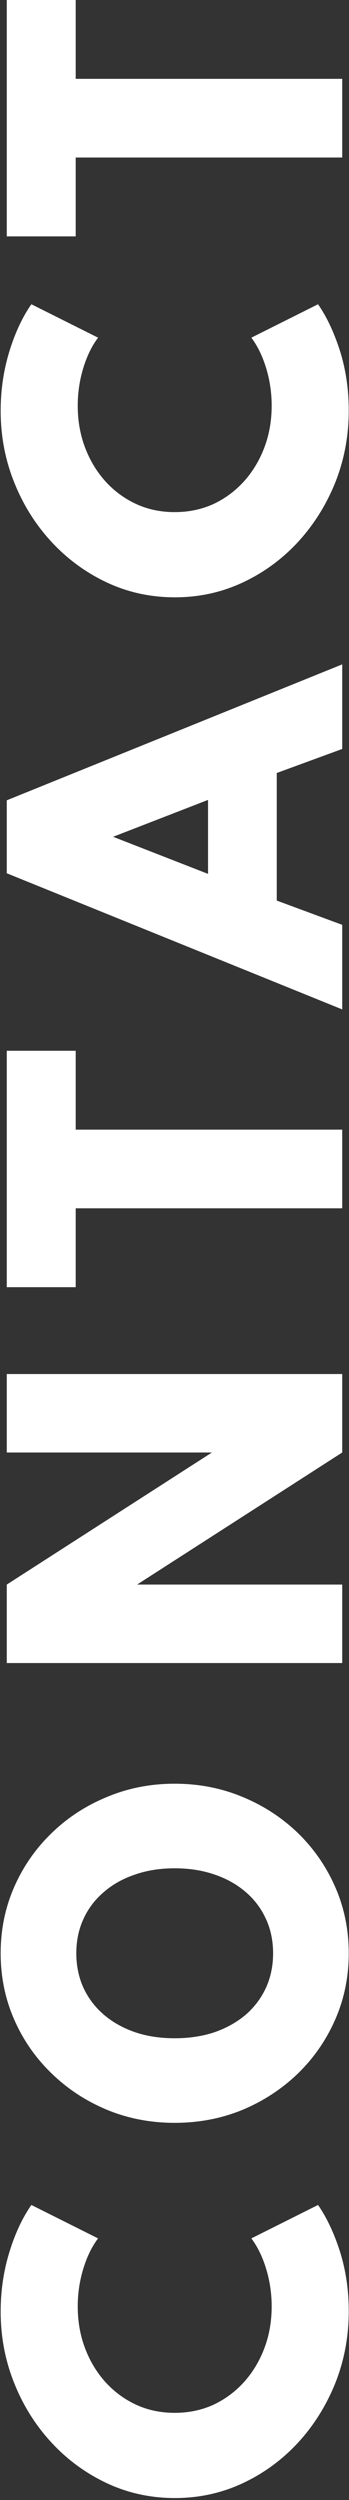 <svg width="103" height="736" viewBox="0 0 103 736" fill="none" xmlns="http://www.w3.org/2000/svg">
<rect x="0" y="0" width="103" height="736" fill="#333333" stroke="none"/>
<path d="M102.92 680.4C102.92 687.88 101.6 694.94 98.96 701.58C96.28 708.22 92.6 714.08 87.92 719.16C83.2 724.24 77.74 728.22 71.54 731.1C65.34 733.98 58.7 735.42 51.62 735.42C44.5 735.42 37.84 733.98 31.64 731.1C25.4 728.18 19.94 724.2 15.26 719.16C10.54 714.08 6.86 708.24 4.22 701.64C1.54 695 0.2 687.96 0.2 680.52C0.2 674.48 1.04 668.7 2.72 663.18C4.4 657.66 6.58 652.98 9.26 649.14L28.94 658.98C27.1 661.42 25.64 664.42 24.56 667.98C23.48 671.54 22.94 675.22 22.94 679.02C22.94 683.42 23.66 687.52 25.1 691.32C26.54 695.12 28.56 698.46 31.16 701.34C33.76 704.18 36.8 706.4 40.28 708C43.72 709.56 47.48 710.34 51.56 710.34C55.64 710.34 59.42 709.56 62.9 708C66.34 706.4 69.36 704.18 71.96 701.34C74.56 698.46 76.58 695.12 78.02 691.32C79.46 687.52 80.18 683.42 80.18 679.02C80.18 675.22 79.64 671.54 78.56 667.98C77.48 664.42 76.02 661.42 74.18 658.98L93.86 649.14C96.42 652.82 98.58 657.4 100.34 662.88C102.06 668.36 102.92 674.2 102.92 680.4ZM102.92 575.043C102.92 581.963 101.6 588.443 98.96 594.483C96.32 600.523 92.66 605.823 87.98 610.383C83.26 614.943 77.8 618.523 71.6 621.123C65.36 623.683 58.68 624.963 51.56 624.963C44.44 624.963 37.78 623.683 31.58 621.123C25.34 618.523 19.88 614.943 15.2 610.383C10.48 605.823 6.8 600.523 4.16 594.483C1.52 588.443 0.2 581.963 0.2 575.043C0.2 568.123 1.52 561.643 4.16 555.603C6.8 549.563 10.48 544.263 15.2 539.703C19.88 535.143 25.34 531.583 31.58 529.023C37.78 526.423 44.44 525.123 51.56 525.123C58.68 525.123 65.36 526.423 71.6 529.023C77.8 531.583 83.26 535.143 87.98 539.703C92.66 544.263 96.32 549.563 98.96 555.603C101.6 561.643 102.92 568.123 102.92 575.043ZM80.6 575.043C80.6 571.363 79.9 568.003 78.5 564.963C77.1 561.883 75.12 559.243 72.56 557.043C69.96 554.803 66.9 553.083 63.38 551.883C59.82 550.643 55.88 550.023 51.56 550.023C47.24 550.023 43.32 550.643 39.8 551.883C36.24 553.083 33.18 554.803 30.62 557.043C28.02 559.243 26.02 561.883 24.62 564.963C23.22 568.003 22.52 571.363 22.52 575.043C22.52 578.723 23.22 582.103 24.62 585.183C26.02 588.223 28.02 590.863 30.62 593.103C33.18 595.303 36.24 597.023 39.8 598.263C43.32 599.463 47.24 600.063 51.56 600.063C55.88 600.063 59.82 599.463 63.38 598.263C66.9 597.023 69.96 595.303 72.56 593.103C75.12 590.863 77.1 588.223 78.5 585.183C79.9 582.103 80.6 578.723 80.6 575.043ZM101 489.595H2L2 466.495L62.54 427.615H2L2 404.515H101V427.615L40.46 466.495H101V489.595ZM101 355.724H22.34L22.34 378.944H2L2 309.344H22.34V332.564H101V355.724ZM101 297.171L2 257.091L2 235.611L101 195.591V220.491L81.68 227.571V265.131L101 272.271V297.171ZM61.4 257.271V235.491L33.38 246.351L61.4 257.271ZM102.92 120.83C102.92 128.31 101.6 135.37 98.96 142.01C96.28 148.65 92.6 154.51 87.92 159.59C83.2 164.67 77.74 168.65 71.54 171.53C65.34 174.41 58.7 175.85 51.62 175.85C44.5 175.85 37.84 174.41 31.64 171.53C25.4 168.61 19.94 164.63 15.26 159.59C10.54 154.51 6.86 148.67 4.22 142.07C1.54 135.43 0.2 128.39 0.2 120.95C0.2 114.91 1.04 109.13 2.72 103.61C4.4 98.09 6.58 93.41 9.26 89.57L28.94 99.41C27.1 101.85 25.64 104.85 24.56 108.41C23.48 111.97 22.94 115.65 22.94 119.45C22.94 123.85 23.66 127.95 25.1 131.75C26.54 135.55 28.56 138.89 31.16 141.77C33.76 144.61 36.8 146.83 40.28 148.43C43.72 149.99 47.48 150.77 51.56 150.77C55.64 150.77 59.42 149.99 62.9 148.43C66.34 146.83 69.36 144.61 71.96 141.77C74.56 138.89 76.58 135.55 78.02 131.75C79.46 127.95 80.18 123.85 80.18 119.45C80.18 115.65 79.64 111.97 78.56 108.41C77.48 104.85 76.02 101.85 74.18 99.41L93.86 89.57C96.42 93.25 98.58 97.83 100.34 103.31C102.06 108.79 102.92 114.63 102.92 120.83ZM101 46.373H22.34V69.593H2L2 -0.008H22.34L22.34 23.212H101V46.373Z" fill="white"/>
</svg>
